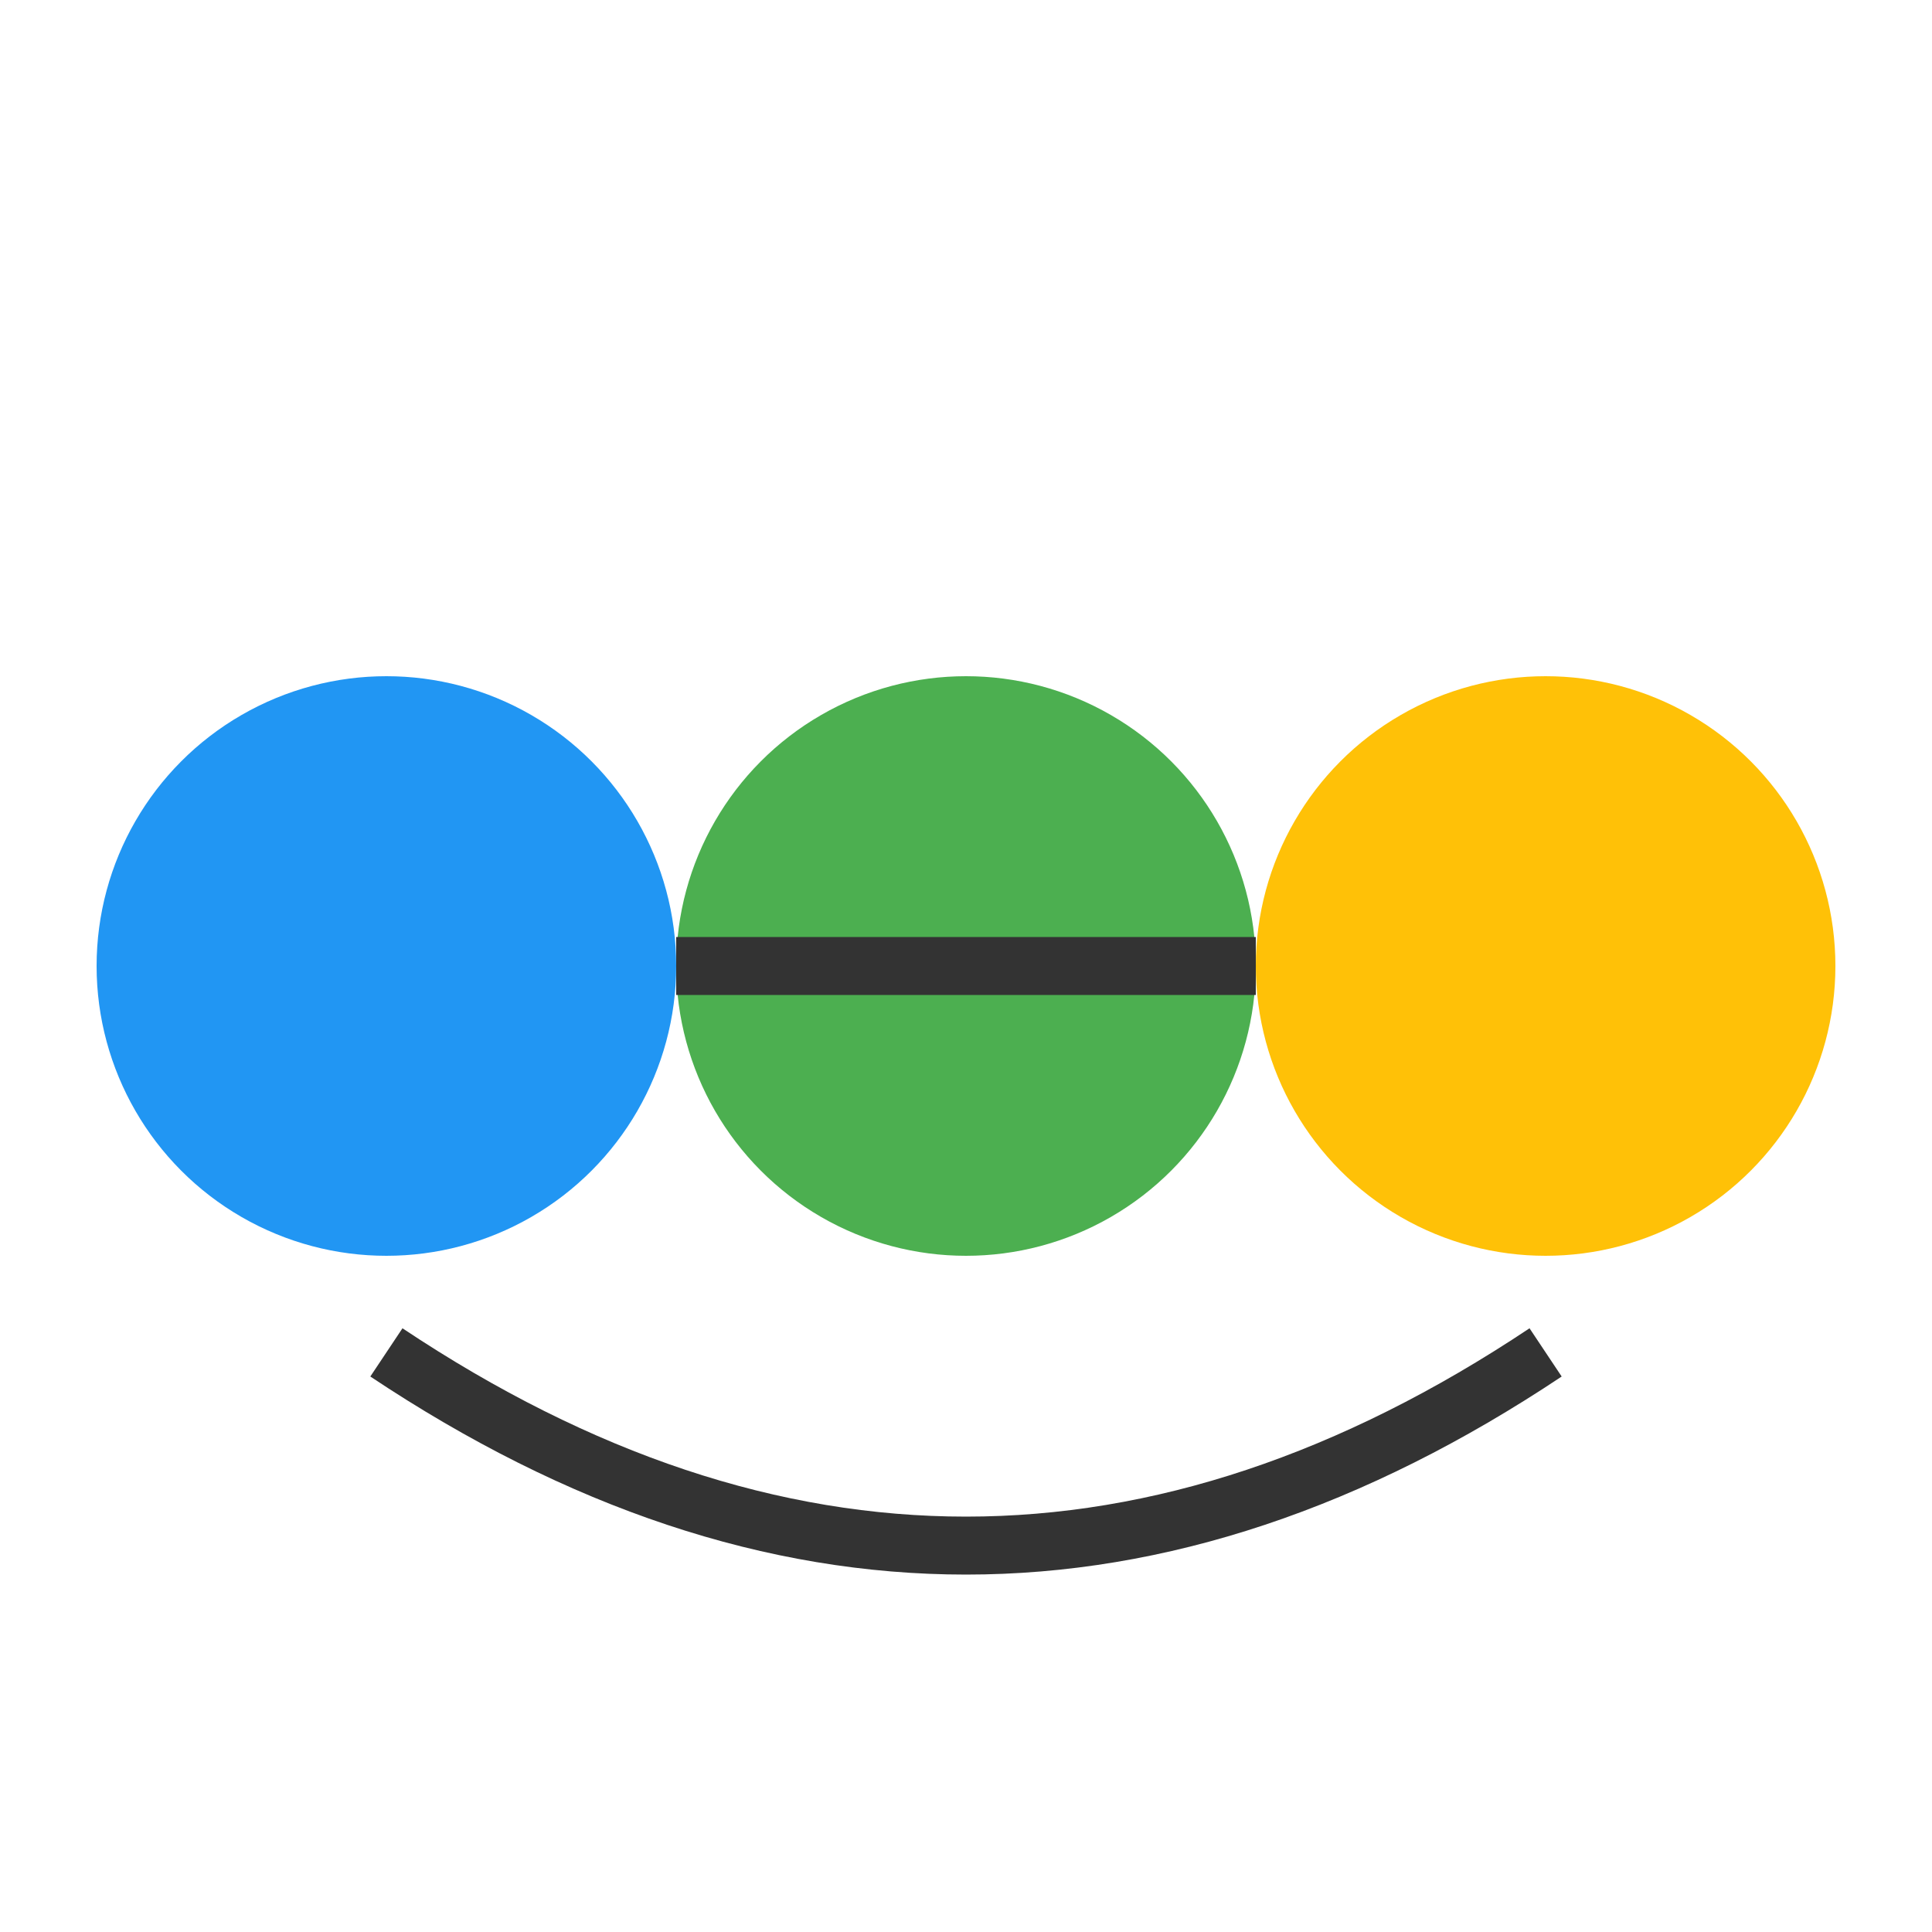 <svg xmlns="http://www.w3.org/2000/svg" viewBox="0 0 100 100">
  <circle cx="20" cy="50" r="15" fill="#2196F3"/>
  <circle cx="50" cy="50" r="15" fill="#4CAF50"/>
  <circle cx="80" cy="50" r="15" fill="#FFC107"/>
  <path d="M35 50 L65 50" stroke="#333" stroke-width="3"/>
  <path d="M20 70 Q50 90 80 70" stroke="#333" stroke-width="3" fill="none"/>
</svg>
